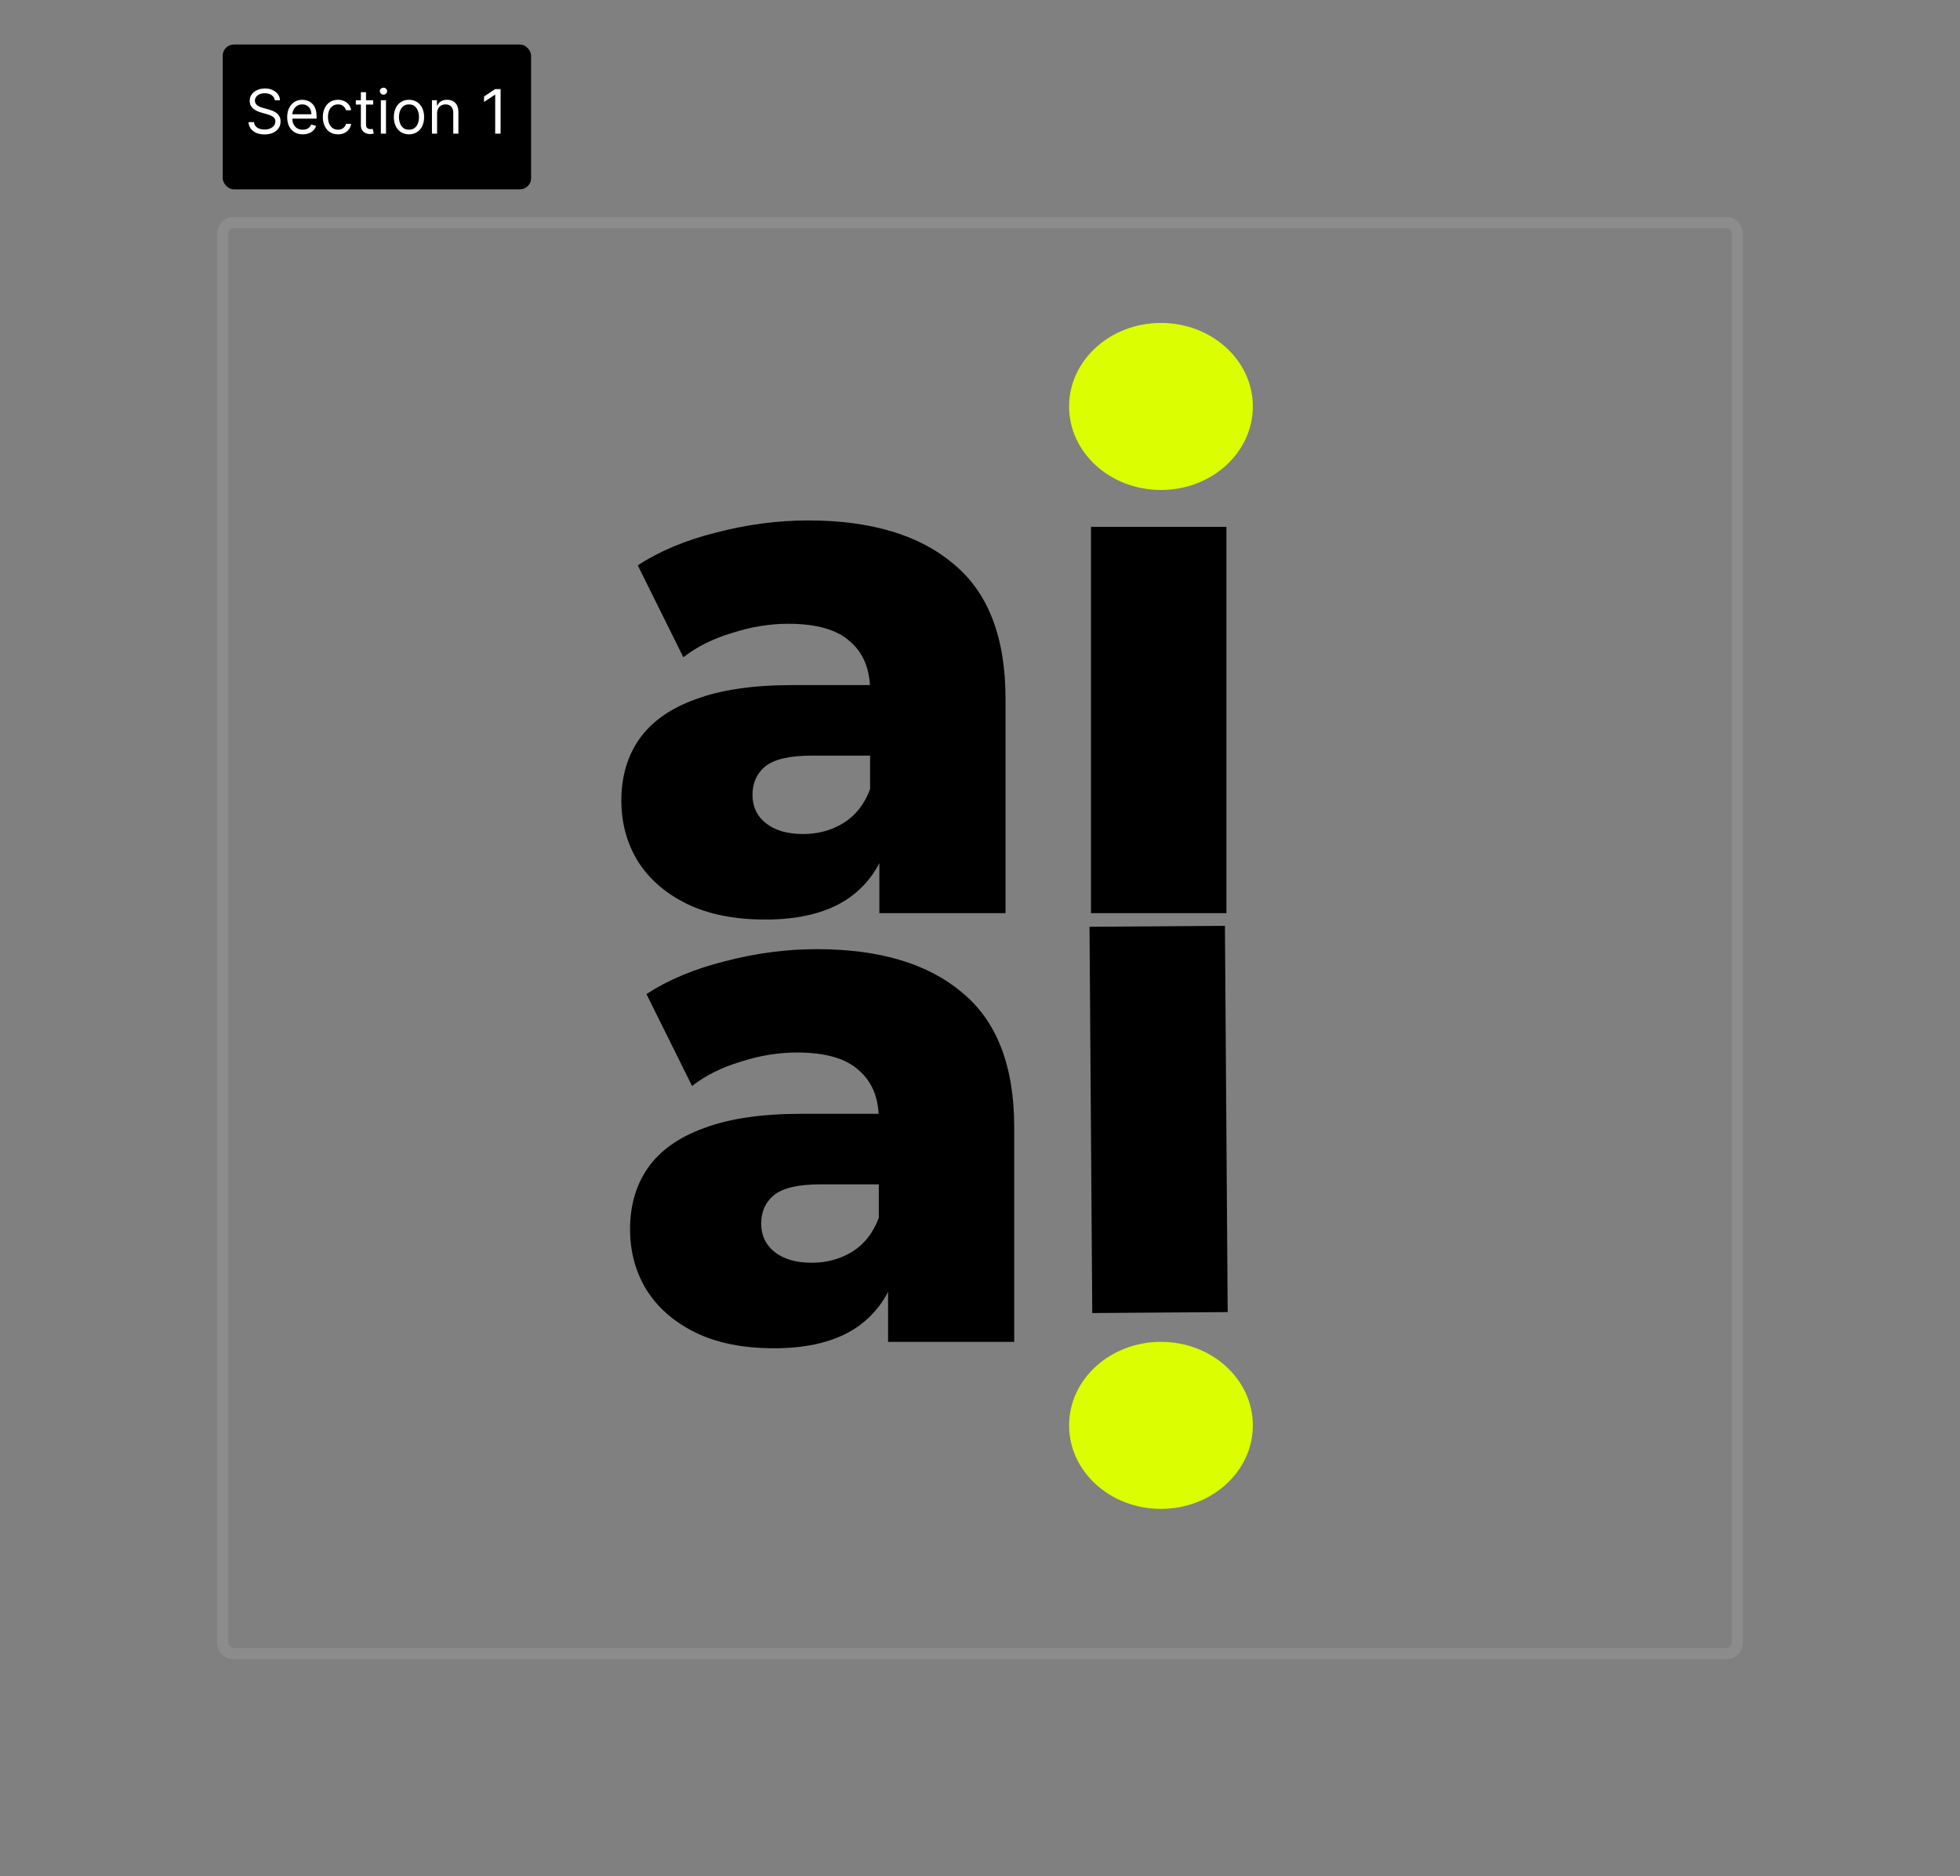 <svg width="352" height="337" viewBox="0 0 352 337" fill="none" xmlns="http://www.w3.org/2000/svg">
<rect x="0" y="0" width="352" height="337" fill="#808080" stroke="none"/>
<path d="M159.489 241V228.072L157.825 224.872V201.064C157.825 197.224 156.63 194.28 154.241 192.232C151.937 190.099 148.225 189.032 143.104 189.032C139.777 189.032 136.406 189.587 132.993 190.696C129.579 191.72 126.678 193.171 124.289 195.048L116.097 178.536C120.022 175.976 124.715 174.013 130.177 172.648C135.723 171.197 141.227 170.472 146.689 170.472C157.953 170.472 166.657 173.075 172.801 178.28C179.03 183.4 182.145 191.464 182.145 202.472V241H159.489ZM139.009 242.152C133.462 242.152 128.769 241.213 124.929 239.336C121.089 237.459 118.145 234.899 116.097 231.656C114.134 228.413 113.153 224.787 113.153 220.776C113.153 216.509 114.219 212.84 116.353 209.768C118.571 206.611 121.942 204.221 126.465 202.6C130.987 200.893 136.833 200.04 144.001 200.04H160.385V212.712H147.329C143.403 212.712 140.63 213.352 139.009 214.632C137.473 215.912 136.705 217.619 136.705 219.752C136.705 221.885 137.515 223.592 139.137 224.872C140.758 226.152 142.977 226.792 145.793 226.792C148.438 226.792 150.827 226.152 152.961 224.872C155.179 223.507 156.801 221.459 157.825 218.728L161.153 227.688C159.873 232.467 157.355 236.093 153.601 238.568C149.931 240.957 145.067 242.152 139.009 242.152Z" fill="black"/>
<path d="M219.988 166.278L220.481 235.652L196.161 235.825L195.668 166.451L219.988 166.278ZM208.376 243.419C212.813 243.387 216.406 244.599 219.154 247.054C221.902 249.509 223.289 252.572 223.315 256.241C223.341 259.91 221.998 262.992 219.285 265.486C216.572 267.98 212.997 269.242 208.559 269.274C204.122 269.306 200.53 268.136 197.782 265.767C195.035 263.482 193.649 260.505 193.623 256.836C193.595 252.996 194.938 249.786 197.65 247.207C200.278 244.714 203.853 243.451 208.376 243.419Z" fill="black"/>
<path d="M157.926 164V151.072L156.262 147.872V124.064C156.262 120.224 155.067 117.28 152.678 115.232C150.374 113.099 146.662 112.032 141.542 112.032C138.214 112.032 134.843 112.587 131.43 113.696C128.017 114.72 125.115 116.171 122.726 118.048L114.534 101.536C118.459 98.976 123.153 97.013 128.614 95.648C134.161 94.197 139.665 93.472 145.126 93.472C156.39 93.472 165.094 96.075 171.238 101.28C177.467 106.4 180.582 114.464 180.582 125.472V164H157.926ZM137.446 165.152C131.899 165.152 127.206 164.213 123.366 162.336C119.526 160.459 116.582 157.899 114.534 154.656C112.571 151.413 111.59 147.787 111.59 143.776C111.59 139.509 112.657 135.84 114.79 132.768C117.009 129.611 120.379 127.221 124.902 125.6C129.425 123.893 135.27 123.04 142.438 123.04H158.822V135.712H145.766C141.841 135.712 139.067 136.352 137.446 137.632C135.91 138.912 135.142 140.619 135.142 142.752C135.142 144.885 135.953 146.592 137.574 147.872C139.195 149.152 141.414 149.792 144.23 149.792C146.875 149.792 149.265 149.152 151.398 147.872C153.617 146.507 155.238 144.459 156.262 141.728L159.59 150.688C158.31 155.467 155.793 159.093 152.038 161.568C148.369 163.957 143.505 165.152 137.446 165.152ZM195.933 164V94.624H220.253V164H195.933ZM208.093 86.944C203.656 86.944 200.072 85.707 197.341 83.232C194.61 80.757 193.245 77.685 193.245 74.016C193.245 70.347 194.61 67.275 197.341 64.8C200.072 62.325 203.656 61.088 208.093 61.088C212.53 61.088 216.114 62.283 218.845 64.672C221.576 66.976 222.941 69.963 222.941 73.632C222.941 77.472 221.576 80.672 218.845 83.232C216.2 85.707 212.616 86.944 208.093 86.944Z" fill="black"/>
<ellipse cx="208.5" cy="73" rx="16.5" ry="15" fill="#DBFF00"/>
<ellipse cx="208.5" cy="256" rx="16.5" ry="15" fill="#DBFF00"/>
<path d="M42 41H310V39H42V41ZM311 42V295H313V42H311ZM310 296H42V298H310V296ZM41 295V42H39V295H41ZM42 296C41.448 296 41 295.552 41 295H39C39 296.657 40.343 298 42 298V296ZM311 295C311 295.552 310.552 296 310 296V298C311.657 298 313 296.657 313 295H311ZM310 41C310.552 41 311 41.448 311 42H313C313 40.343 311.657 39 310 39V41ZM42 39C40.343 39 39 40.343 39 42H41C41 41.448 41.448 41 42 41V39Z" fill="white" fill-opacity="0.1"/>
<rect x="40" y="8" width="55.375" height="26" rx="2" fill="black"/>
<rect x="40.5" y="8.5" width="54.375" height="25" rx="1.5" stroke="black" stroke-opacity="0.149"/>
<path d="M49.344 18C49.297 17.604 49.107 17.297 48.773 17.078C48.44 16.859 48.031 16.75 47.547 16.75C47.193 16.75 46.883 16.807 46.617 16.922C46.354 17.037 46.148 17.194 46 17.395C45.854 17.595 45.781 17.823 45.781 18.078C45.781 18.292 45.832 18.475 45.934 18.629C46.038 18.78 46.171 18.906 46.332 19.008C46.493 19.107 46.663 19.189 46.84 19.254C47.017 19.316 47.18 19.367 47.328 19.406L48.141 19.625C48.349 19.68 48.581 19.755 48.836 19.852C49.094 19.948 49.34 20.079 49.574 20.246C49.811 20.41 50.007 20.621 50.16 20.879C50.314 21.137 50.391 21.453 50.391 21.828C50.391 22.26 50.277 22.651 50.051 23C49.827 23.349 49.499 23.626 49.066 23.832C48.637 24.038 48.115 24.141 47.5 24.141C46.927 24.141 46.431 24.048 46.012 23.863C45.595 23.678 45.267 23.421 45.027 23.09C44.79 22.759 44.656 22.375 44.625 21.938H45.625C45.651 22.24 45.753 22.49 45.93 22.688C46.109 22.883 46.336 23.029 46.609 23.125C46.885 23.219 47.182 23.266 47.5 23.266C47.87 23.266 48.202 23.206 48.496 23.086C48.79 22.963 49.023 22.794 49.195 22.578C49.367 22.359 49.453 22.104 49.453 21.812C49.453 21.547 49.379 21.331 49.23 21.164C49.082 20.997 48.887 20.862 48.645 20.758C48.402 20.654 48.141 20.562 47.859 20.484L46.875 20.203C46.25 20.023 45.755 19.767 45.391 19.434C45.026 19.1 44.844 18.664 44.844 18.125C44.844 17.677 44.965 17.287 45.207 16.953C45.452 16.617 45.78 16.357 46.191 16.172C46.605 15.984 47.068 15.891 47.578 15.891C48.094 15.891 48.552 15.983 48.953 16.168C49.354 16.35 49.672 16.6 49.906 16.918C50.143 17.236 50.268 17.596 50.281 18H49.344ZM54.374 24.125C53.796 24.125 53.297 23.997 52.878 23.742C52.461 23.484 52.14 23.125 51.913 22.664C51.689 22.201 51.577 21.662 51.577 21.047C51.577 20.432 51.689 19.891 51.913 19.422C52.14 18.951 52.455 18.583 52.858 18.32C53.265 18.055 53.739 17.922 54.28 17.922C54.593 17.922 54.901 17.974 55.206 18.078C55.511 18.182 55.788 18.352 56.038 18.586C56.288 18.818 56.487 19.125 56.636 19.508C56.784 19.891 56.858 20.362 56.858 20.922V21.312H52.233V20.516H55.921C55.921 20.177 55.853 19.875 55.718 19.609C55.585 19.344 55.395 19.134 55.148 18.98C54.903 18.827 54.614 18.75 54.28 18.75C53.913 18.75 53.595 18.841 53.327 19.023C53.062 19.203 52.857 19.438 52.714 19.727C52.571 20.016 52.499 20.326 52.499 20.656V21.188C52.499 21.641 52.577 22.025 52.733 22.34C52.892 22.652 53.112 22.891 53.394 23.055C53.675 23.216 54.002 23.297 54.374 23.297C54.616 23.297 54.835 23.263 55.03 23.195C55.228 23.125 55.399 23.021 55.542 22.883C55.685 22.742 55.796 22.568 55.874 22.359L56.765 22.609C56.671 22.912 56.513 23.177 56.292 23.406C56.071 23.633 55.797 23.81 55.472 23.938C55.146 24.062 54.78 24.125 54.374 24.125ZM60.698 24.125C60.136 24.125 59.651 23.992 59.245 23.727C58.839 23.461 58.526 23.095 58.308 22.629C58.089 22.163 57.98 21.63 57.98 21.031C57.98 20.422 58.092 19.884 58.315 19.418C58.542 18.949 58.857 18.583 59.261 18.32C59.667 18.055 60.141 17.922 60.683 17.922C61.105 17.922 61.485 18 61.823 18.156C62.162 18.312 62.439 18.531 62.655 18.812C62.871 19.094 63.005 19.422 63.058 19.797H62.136C62.065 19.523 61.909 19.281 61.667 19.07C61.427 18.857 61.105 18.75 60.698 18.75C60.339 18.75 60.024 18.844 59.753 19.031C59.485 19.216 59.275 19.478 59.124 19.816C58.976 20.152 58.901 20.547 58.901 21C58.901 21.463 58.974 21.867 59.12 22.211C59.269 22.555 59.477 22.822 59.745 23.012C60.016 23.202 60.334 23.297 60.698 23.297C60.938 23.297 61.155 23.255 61.351 23.172C61.546 23.088 61.711 22.969 61.847 22.812C61.982 22.656 62.078 22.469 62.136 22.25H63.058C63.005 22.604 62.877 22.923 62.671 23.207C62.468 23.488 62.198 23.712 61.862 23.879C61.529 24.043 61.141 24.125 60.698 24.125ZM67.015 18V18.781H63.905V18H67.015ZM64.811 16.562H65.733V22.281C65.733 22.542 65.771 22.737 65.847 22.867C65.925 22.995 66.024 23.081 66.144 23.125C66.266 23.167 66.395 23.188 66.53 23.188C66.632 23.188 66.715 23.182 66.78 23.172C66.845 23.159 66.897 23.148 66.936 23.141L67.124 23.969C67.061 23.992 66.974 24.016 66.862 24.039C66.75 24.065 66.608 24.078 66.436 24.078C66.176 24.078 65.921 24.022 65.671 23.91C65.424 23.798 65.218 23.628 65.054 23.398C64.892 23.169 64.811 22.88 64.811 22.531V16.562ZM68.401 24V18H69.323V24H68.401ZM68.87 17C68.69 17 68.535 16.939 68.405 16.816C68.278 16.694 68.214 16.547 68.214 16.375C68.214 16.203 68.278 16.056 68.405 15.934C68.535 15.811 68.69 15.75 68.87 15.75C69.05 15.75 69.204 15.811 69.331 15.934C69.461 16.056 69.526 16.203 69.526 16.375C69.526 16.547 69.461 16.694 69.331 16.816C69.204 16.939 69.05 17 68.87 17ZM73.449 24.125C72.908 24.125 72.432 23.996 72.023 23.738C71.617 23.48 71.299 23.12 71.07 22.656C70.844 22.193 70.731 21.651 70.731 21.031C70.731 20.406 70.844 19.861 71.07 19.395C71.299 18.928 71.617 18.566 72.023 18.309C72.432 18.051 72.908 17.922 73.449 17.922C73.991 17.922 74.465 18.051 74.871 18.309C75.28 18.566 75.598 18.928 75.824 19.395C76.053 19.861 76.168 20.406 76.168 21.031C76.168 21.651 76.053 22.193 75.824 22.656C75.598 23.12 75.28 23.48 74.871 23.738C74.465 23.996 73.991 24.125 73.449 24.125ZM73.449 23.297C73.861 23.297 74.199 23.191 74.465 22.98C74.731 22.77 74.927 22.492 75.055 22.148C75.182 21.805 75.246 21.432 75.246 21.031C75.246 20.63 75.182 20.256 75.055 19.91C74.927 19.564 74.731 19.284 74.465 19.07C74.199 18.857 73.861 18.75 73.449 18.75C73.038 18.75 72.699 18.857 72.434 19.07C72.168 19.284 71.971 19.564 71.844 19.91C71.716 20.256 71.652 20.63 71.652 21.031C71.652 21.432 71.716 21.805 71.844 22.148C71.971 22.492 72.168 22.77 72.434 22.98C72.699 23.191 73.038 23.297 73.449 23.297ZM78.497 20.391V24H77.575V18H78.466V18.938H78.544C78.685 18.633 78.898 18.388 79.185 18.203C79.471 18.016 79.841 17.922 80.294 17.922C80.7 17.922 81.056 18.005 81.36 18.172C81.665 18.336 81.902 18.586 82.071 18.922C82.241 19.255 82.325 19.677 82.325 20.188V24H81.403V20.25C81.403 19.779 81.281 19.412 81.036 19.148C80.791 18.883 80.455 18.75 80.028 18.75C79.734 18.75 79.471 18.814 79.239 18.941C79.01 19.069 78.829 19.255 78.696 19.5C78.564 19.745 78.497 20.042 78.497 20.391ZM89.9 16V24H88.932V17.016H88.885L86.932 18.312V17.328L88.932 16H89.9Z" fill="white"/>
</svg>
